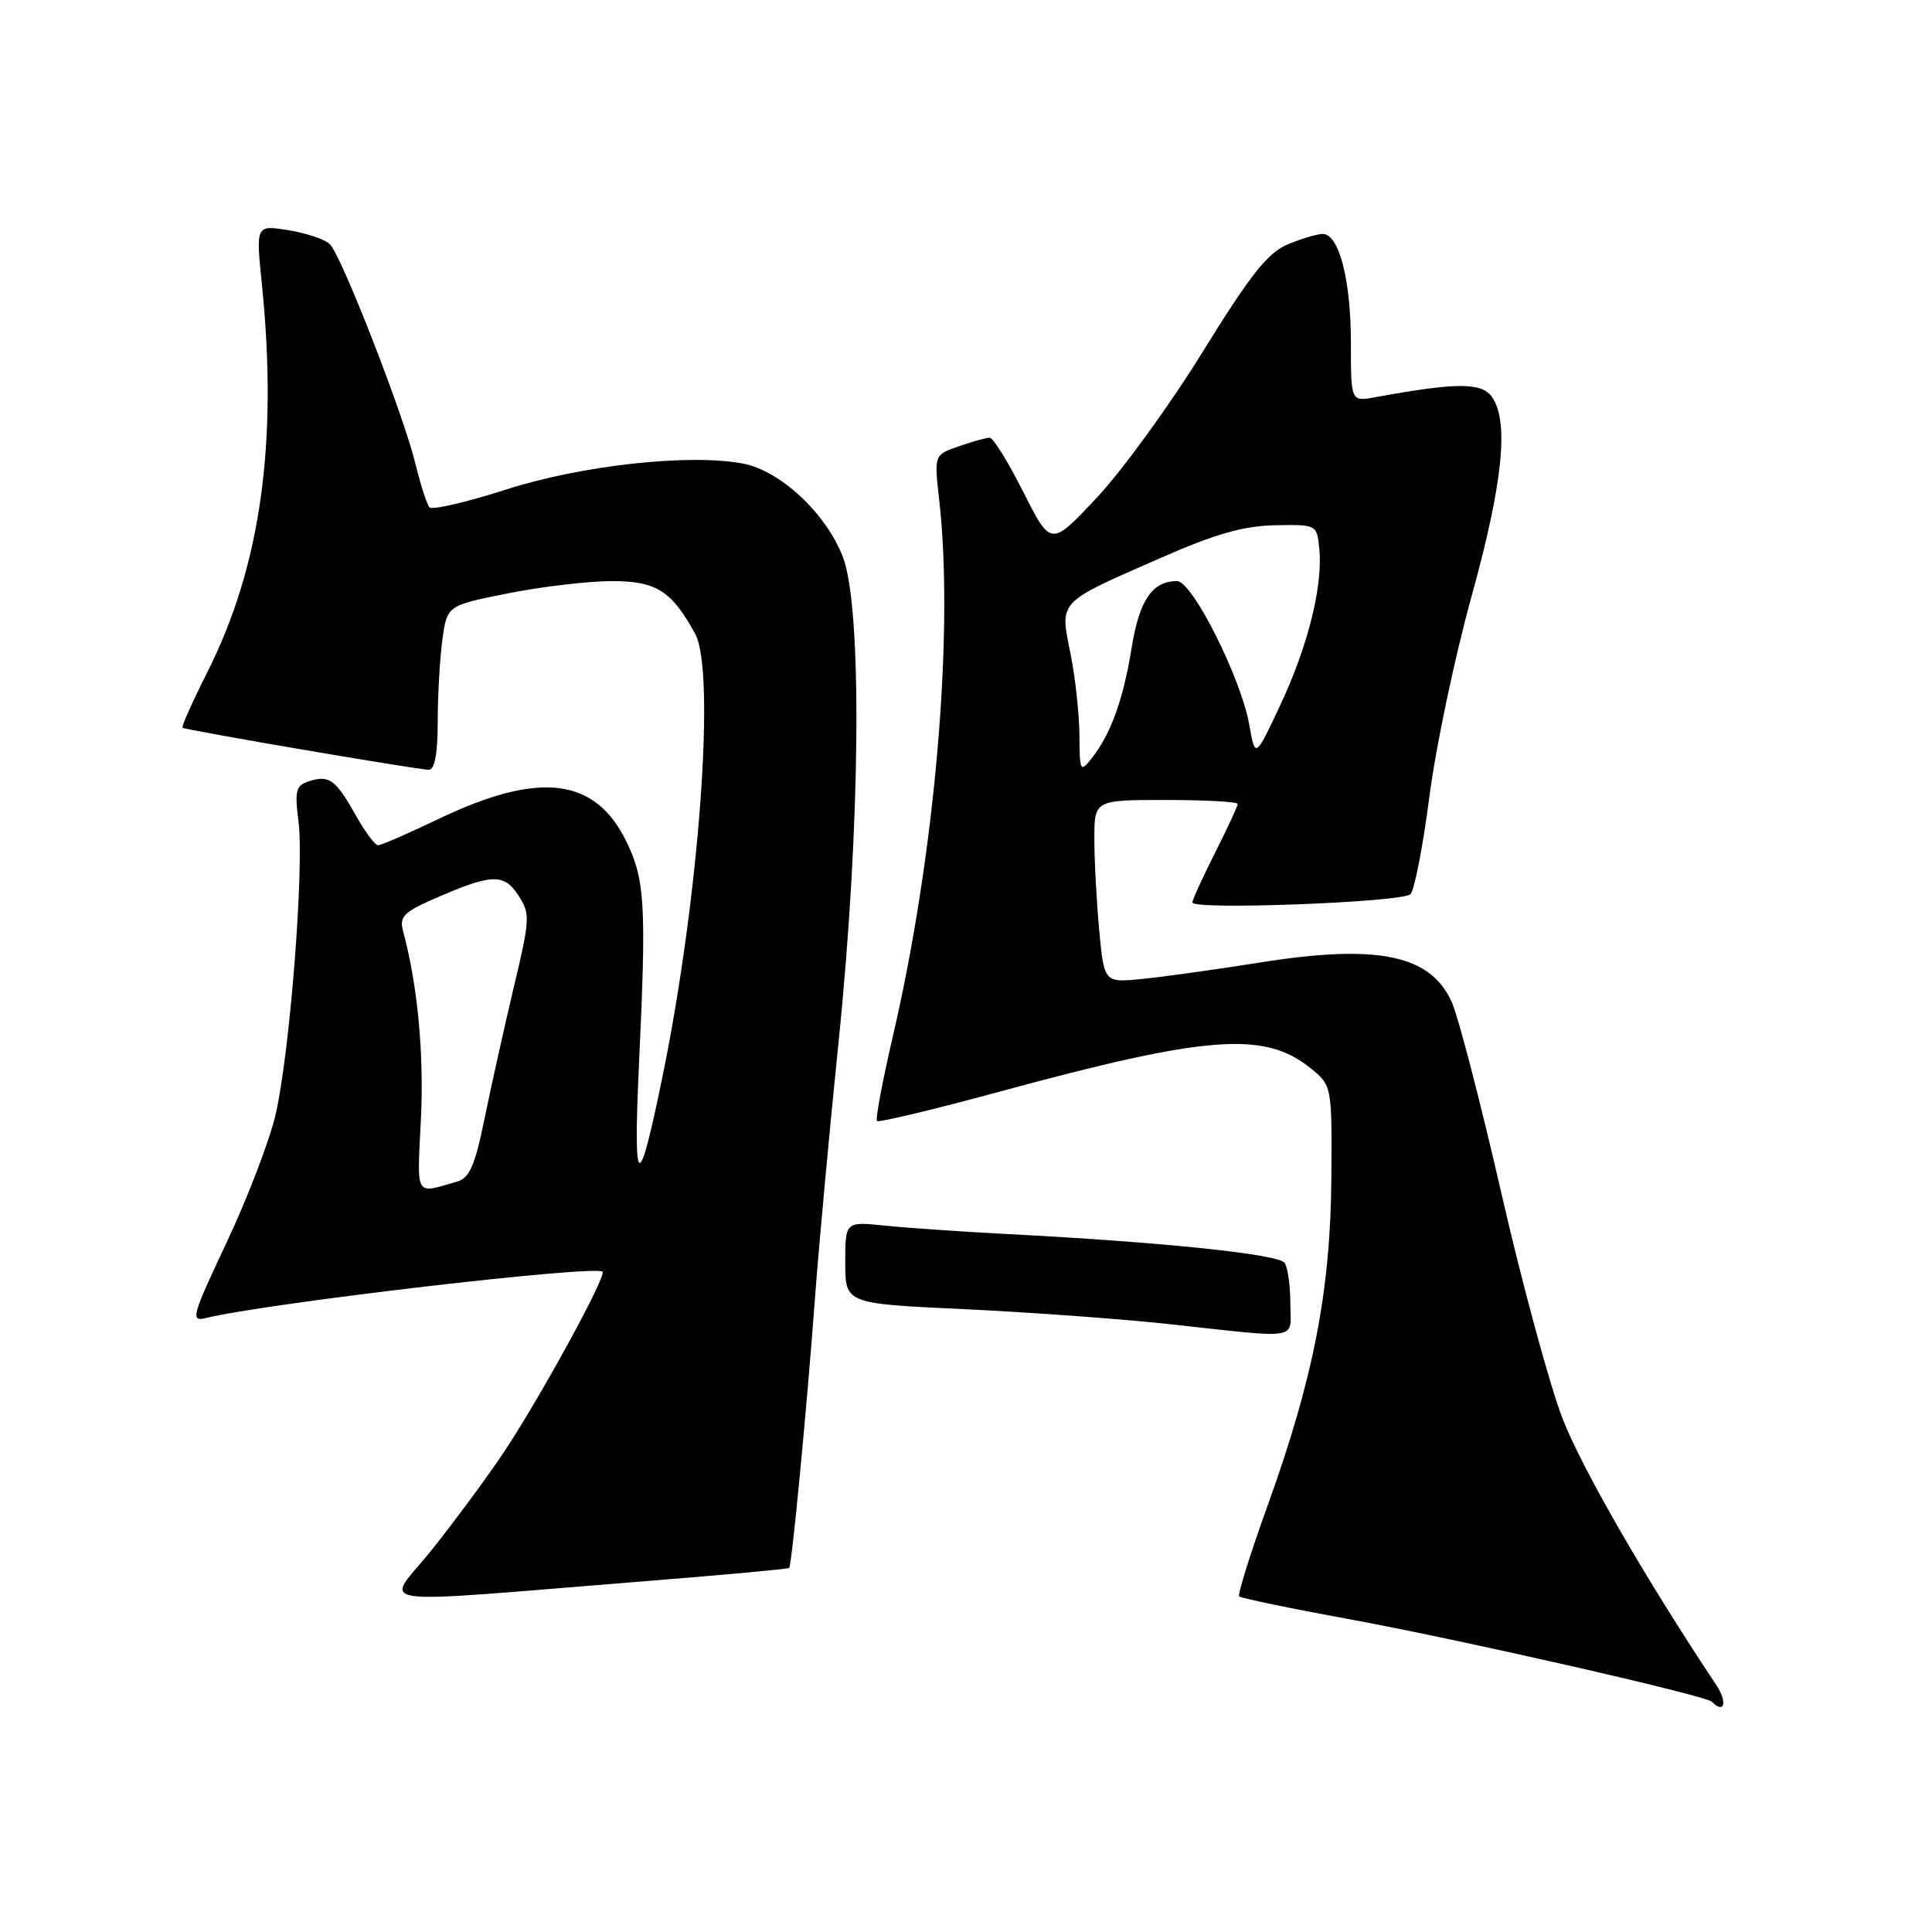 <?xml version="1.0" encoding="UTF-8" standalone="no"?>
<!DOCTYPE svg PUBLIC "-//W3C//DTD SVG 1.1//EN" "http://www.w3.org/Graphics/SVG/1.1/DTD/svg11.dtd" >
<svg xmlns="http://www.w3.org/2000/svg" xmlns:xlink="http://www.w3.org/1999/xlink" version="1.1" viewBox="0 0 256 256">
 <g >
 <path fill="currentColor"
d=" M 227.40 223.25 C 217.97 209.08 209.57 194.51 207.03 187.92 C 205.34 183.54 201.71 170.18 198.97 158.23 C 196.23 146.28 193.27 134.86 192.40 132.86 C 189.61 126.52 182.61 125.05 167.00 127.53 C 161.22 128.45 154.21 129.43 151.40 129.71 C 146.31 130.22 146.31 130.22 145.66 123.36 C 145.31 119.59 145.01 114.14 145.01 111.25 C 145.00 106.00 145.00 106.00 154.50 106.00 C 159.72 106.00 164.00 106.24 164.00 106.53 C 164.00 106.82 162.65 109.73 161.00 113.00 C 159.35 116.27 158.00 119.23 158.00 119.58 C 158.00 120.62 185.85 119.56 186.90 118.48 C 187.42 117.94 188.56 112.10 189.41 105.50 C 190.27 98.90 192.78 86.98 194.99 79.01 C 199.16 63.96 199.99 55.73 197.65 52.54 C 196.28 50.66 192.90 50.68 182.25 52.63 C 179.00 53.23 179.00 53.23 179.00 45.43 C 179.00 37.08 177.43 31.00 175.27 31.00 C 174.53 31.00 172.44 31.62 170.62 32.39 C 167.98 33.49 165.69 36.39 159.40 46.56 C 155.06 53.60 148.74 62.30 145.37 65.90 C 139.25 72.44 139.25 72.44 135.61 65.22 C 133.61 61.25 131.60 58.00 131.14 58.00 C 130.68 58.00 128.83 58.51 127.04 59.14 C 123.77 60.27 123.77 60.27 124.45 66.25 C 126.44 83.85 123.90 113.28 118.31 137.31 C 116.93 143.26 115.98 148.31 116.21 148.54 C 116.43 148.77 123.84 146.99 132.67 144.59 C 159.88 137.20 167.48 136.62 173.55 141.46 C 176.50 143.82 176.50 143.82 176.41 156.16 C 176.30 171.01 174.04 182.62 168.01 199.37 C 165.68 205.82 163.97 211.30 164.20 211.53 C 164.43 211.76 170.89 213.11 178.56 214.51 C 193.40 217.23 225.98 224.65 226.83 225.49 C 228.51 227.18 228.93 225.55 227.40 223.25 Z  M 85.91 209.48 C 96.04 208.67 104.43 207.90 104.57 207.76 C 104.92 207.40 106.88 186.94 107.99 172.00 C 108.50 165.12 109.91 149.82 111.12 138.00 C 114.03 109.61 114.28 80.57 111.69 73.81 C 109.46 68.02 103.39 62.35 98.42 61.42 C 91.30 60.08 77.01 61.66 67.02 64.88 C 61.80 66.56 57.25 67.61 56.90 67.22 C 56.56 66.82 55.73 64.25 55.06 61.50 C 53.49 54.99 45.24 33.84 43.70 32.35 C 43.04 31.71 40.56 30.88 38.20 30.50 C 33.90 29.81 33.90 29.81 34.70 37.65 C 36.84 58.66 34.55 74.99 27.51 88.99 C 25.51 92.96 24.01 96.31 24.19 96.43 C 24.63 96.75 55.40 102.00 56.83 102.00 C 57.60 102.00 58.00 99.83 58.00 95.64 C 58.00 92.14 58.28 87.24 58.62 84.75 C 59.24 80.23 59.24 80.23 67.37 78.61 C 71.84 77.72 78.01 77.00 81.08 77.00 C 86.97 77.00 88.99 78.28 92.12 84.00 C 94.84 88.99 92.65 118.84 87.83 142.42 C 84.58 158.36 83.88 158.05 84.67 141.00 C 85.66 119.94 85.47 116.60 83.02 111.55 C 78.89 103.01 71.47 102.11 58.06 108.54 C 54.09 110.44 50.51 112.00 50.10 112.00 C 49.70 112.00 48.36 110.21 47.14 108.03 C 44.48 103.30 43.62 102.67 40.97 103.51 C 39.20 104.07 39.03 104.73 39.55 108.83 C 40.34 114.93 38.39 139.76 36.49 147.80 C 35.67 151.26 32.76 158.84 30.02 164.65 C 25.42 174.41 25.21 175.16 27.27 174.65 C 35.26 172.68 78.91 167.58 79.84 168.51 C 80.40 169.07 71.46 185.40 66.71 192.50 C 64.50 195.80 60.24 201.57 57.24 205.33 C 51.03 213.10 47.30 212.56 85.91 209.48 Z  M 170.98 172.75 C 170.98 170.41 170.64 167.98 170.23 167.35 C 169.49 166.19 154.15 164.59 133.50 163.52 C 127.45 163.20 120.14 162.70 117.25 162.40 C 112.00 161.86 112.00 161.86 112.00 167.30 C 112.00 172.74 112.00 172.74 127.75 173.47 C 136.41 173.88 148.68 174.77 155.00 175.46 C 172.61 177.38 171.00 177.65 170.98 172.75 Z  M 143.03 97.42 C 143.01 94.62 142.48 89.72 141.83 86.53 C 140.43 79.55 140.05 79.95 153.81 73.92 C 161.04 70.74 164.78 69.68 168.96 69.60 C 174.50 69.50 174.50 69.50 174.82 72.78 C 175.29 77.71 173.29 85.68 169.61 93.50 C 166.32 100.50 166.32 100.50 165.53 96.01 C 164.45 89.86 157.99 77.00 155.97 77.00 C 152.67 77.00 150.97 79.51 149.94 85.89 C 148.84 92.70 147.19 97.26 144.64 100.50 C 143.15 102.39 143.06 102.22 143.03 97.42 Z  M 55.78 148.16 C 56.19 139.51 55.32 130.43 53.40 123.34 C 52.91 121.53 53.52 120.86 57.16 119.26 C 65.07 115.76 66.73 115.66 68.65 118.59 C 70.28 121.08 70.26 121.66 68.07 130.85 C 66.81 136.16 65.07 143.98 64.20 148.24 C 62.93 154.46 62.21 156.10 60.56 156.57 C 54.89 158.19 55.26 158.84 55.78 148.16 Z "/>
</g>
</svg>